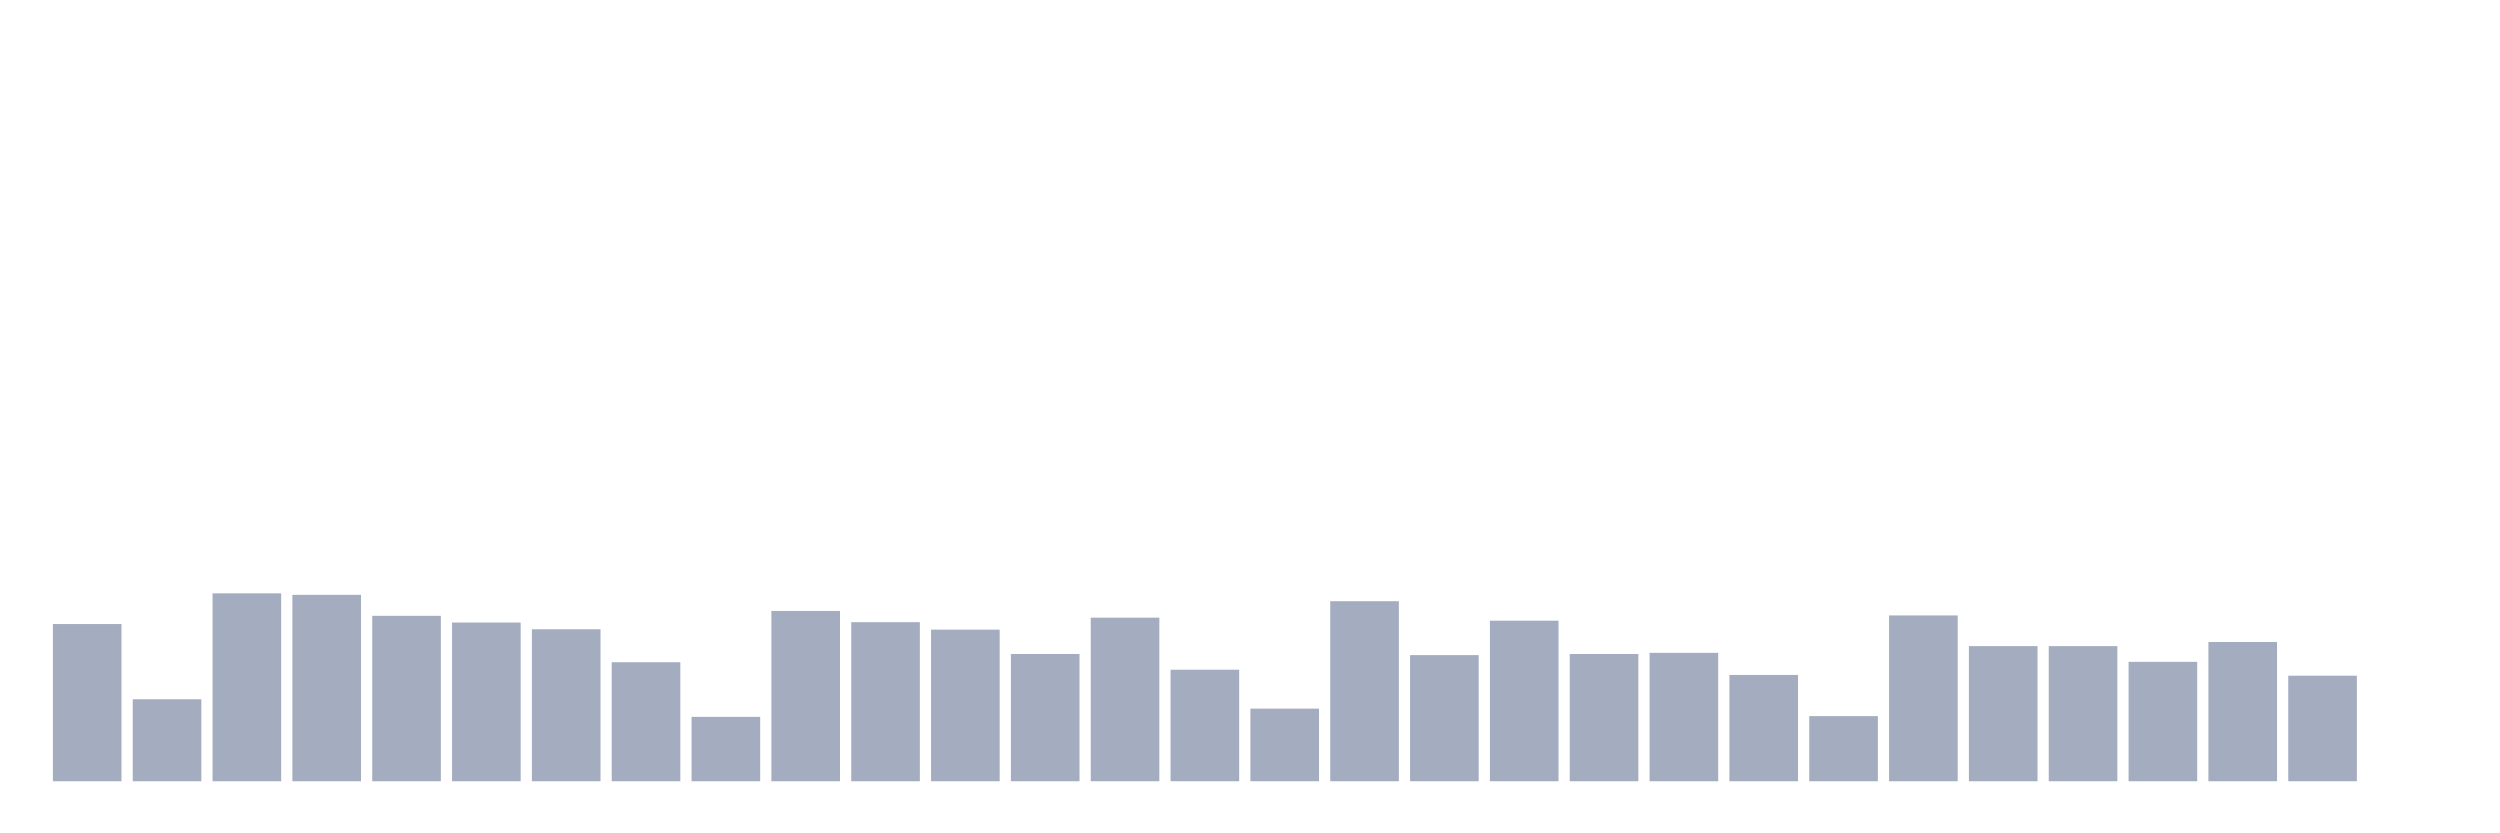 <svg xmlns="http://www.w3.org/2000/svg" viewBox="0 0 480 160"><g transform="translate(10,10)"><rect class="bar" x="0.153" width="13.175" y="109.815" height="30.185" fill="rgb(164,173,192)"></rect><rect class="bar" x="15.482" width="13.175" y="124.261" height="15.739" fill="rgb(164,173,192)"></rect><rect class="bar" x="30.81" width="13.175" y="103.922" height="36.078" fill="rgb(164,173,192)"></rect><rect class="bar" x="46.138" width="13.175" y="104.209" height="35.791" fill="rgb(164,173,192)"></rect><rect class="bar" x="61.466" width="13.175" y="108.234" height="31.766" fill="rgb(164,173,192)"></rect><rect class="bar" x="76.794" width="13.175" y="109.528" height="30.472" fill="rgb(164,173,192)"></rect><rect class="bar" x="92.123" width="13.175" y="110.821" height="29.179" fill="rgb(164,173,192)"></rect><rect class="bar" x="107.451" width="13.175" y="117.146" height="22.854" fill="rgb(164,173,192)"></rect><rect class="bar" x="122.779" width="13.175" y="127.639" height="12.361" fill="rgb(164,173,192)"></rect><rect class="bar" x="138.107" width="13.175" y="107.3" height="32.7" fill="rgb(164,173,192)"></rect><rect class="bar" x="153.436" width="13.175" y="109.456" height="30.544" fill="rgb(164,173,192)"></rect><rect class="bar" x="168.764" width="13.175" y="110.893" height="29.107" fill="rgb(164,173,192)"></rect><rect class="bar" x="184.092" width="13.175" y="115.565" height="24.435" fill="rgb(164,173,192)"></rect><rect class="bar" x="199.42" width="13.175" y="108.593" height="31.407" fill="rgb(164,173,192)"></rect><rect class="bar" x="214.748" width="13.175" y="118.583" height="21.417" fill="rgb(164,173,192)"></rect><rect class="bar" x="230.077" width="13.175" y="126.057" height="13.943" fill="rgb(164,173,192)"></rect><rect class="bar" x="245.405" width="13.175" y="105.431" height="34.569" fill="rgb(164,173,192)"></rect><rect class="bar" x="260.733" width="13.175" y="115.78" height="24.22" fill="rgb(164,173,192)"></rect><rect class="bar" x="276.061" width="13.175" y="109.168" height="30.832" fill="rgb(164,173,192)"></rect><rect class="bar" x="291.39" width="13.175" y="115.565" height="24.435" fill="rgb(164,173,192)"></rect><rect class="bar" x="306.718" width="13.175" y="115.349" height="24.651" fill="rgb(164,173,192)"></rect><rect class="bar" x="322.046" width="13.175" y="119.589" height="20.411" fill="rgb(164,173,192)"></rect><rect class="bar" x="337.374" width="13.175" y="127.495" height="12.505" fill="rgb(164,173,192)"></rect><rect class="bar" x="352.702" width="13.175" y="108.162" height="31.838" fill="rgb(164,173,192)"></rect><rect class="bar" x="368.031" width="13.175" y="114.055" height="25.945" fill="rgb(164,173,192)"></rect><rect class="bar" x="383.359" width="13.175" y="114.055" height="25.945" fill="rgb(164,173,192)"></rect><rect class="bar" x="398.687" width="13.175" y="117.074" height="22.926" fill="rgb(164,173,192)"></rect><rect class="bar" x="414.015" width="13.175" y="113.265" height="26.735" fill="rgb(164,173,192)"></rect><rect class="bar" x="429.344" width="13.175" y="119.733" height="20.267" fill="rgb(164,173,192)"></rect><rect class="bar" x="444.672" width="13.175" y="140" height="0" fill="rgb(164,173,192)"></rect></g></svg>
